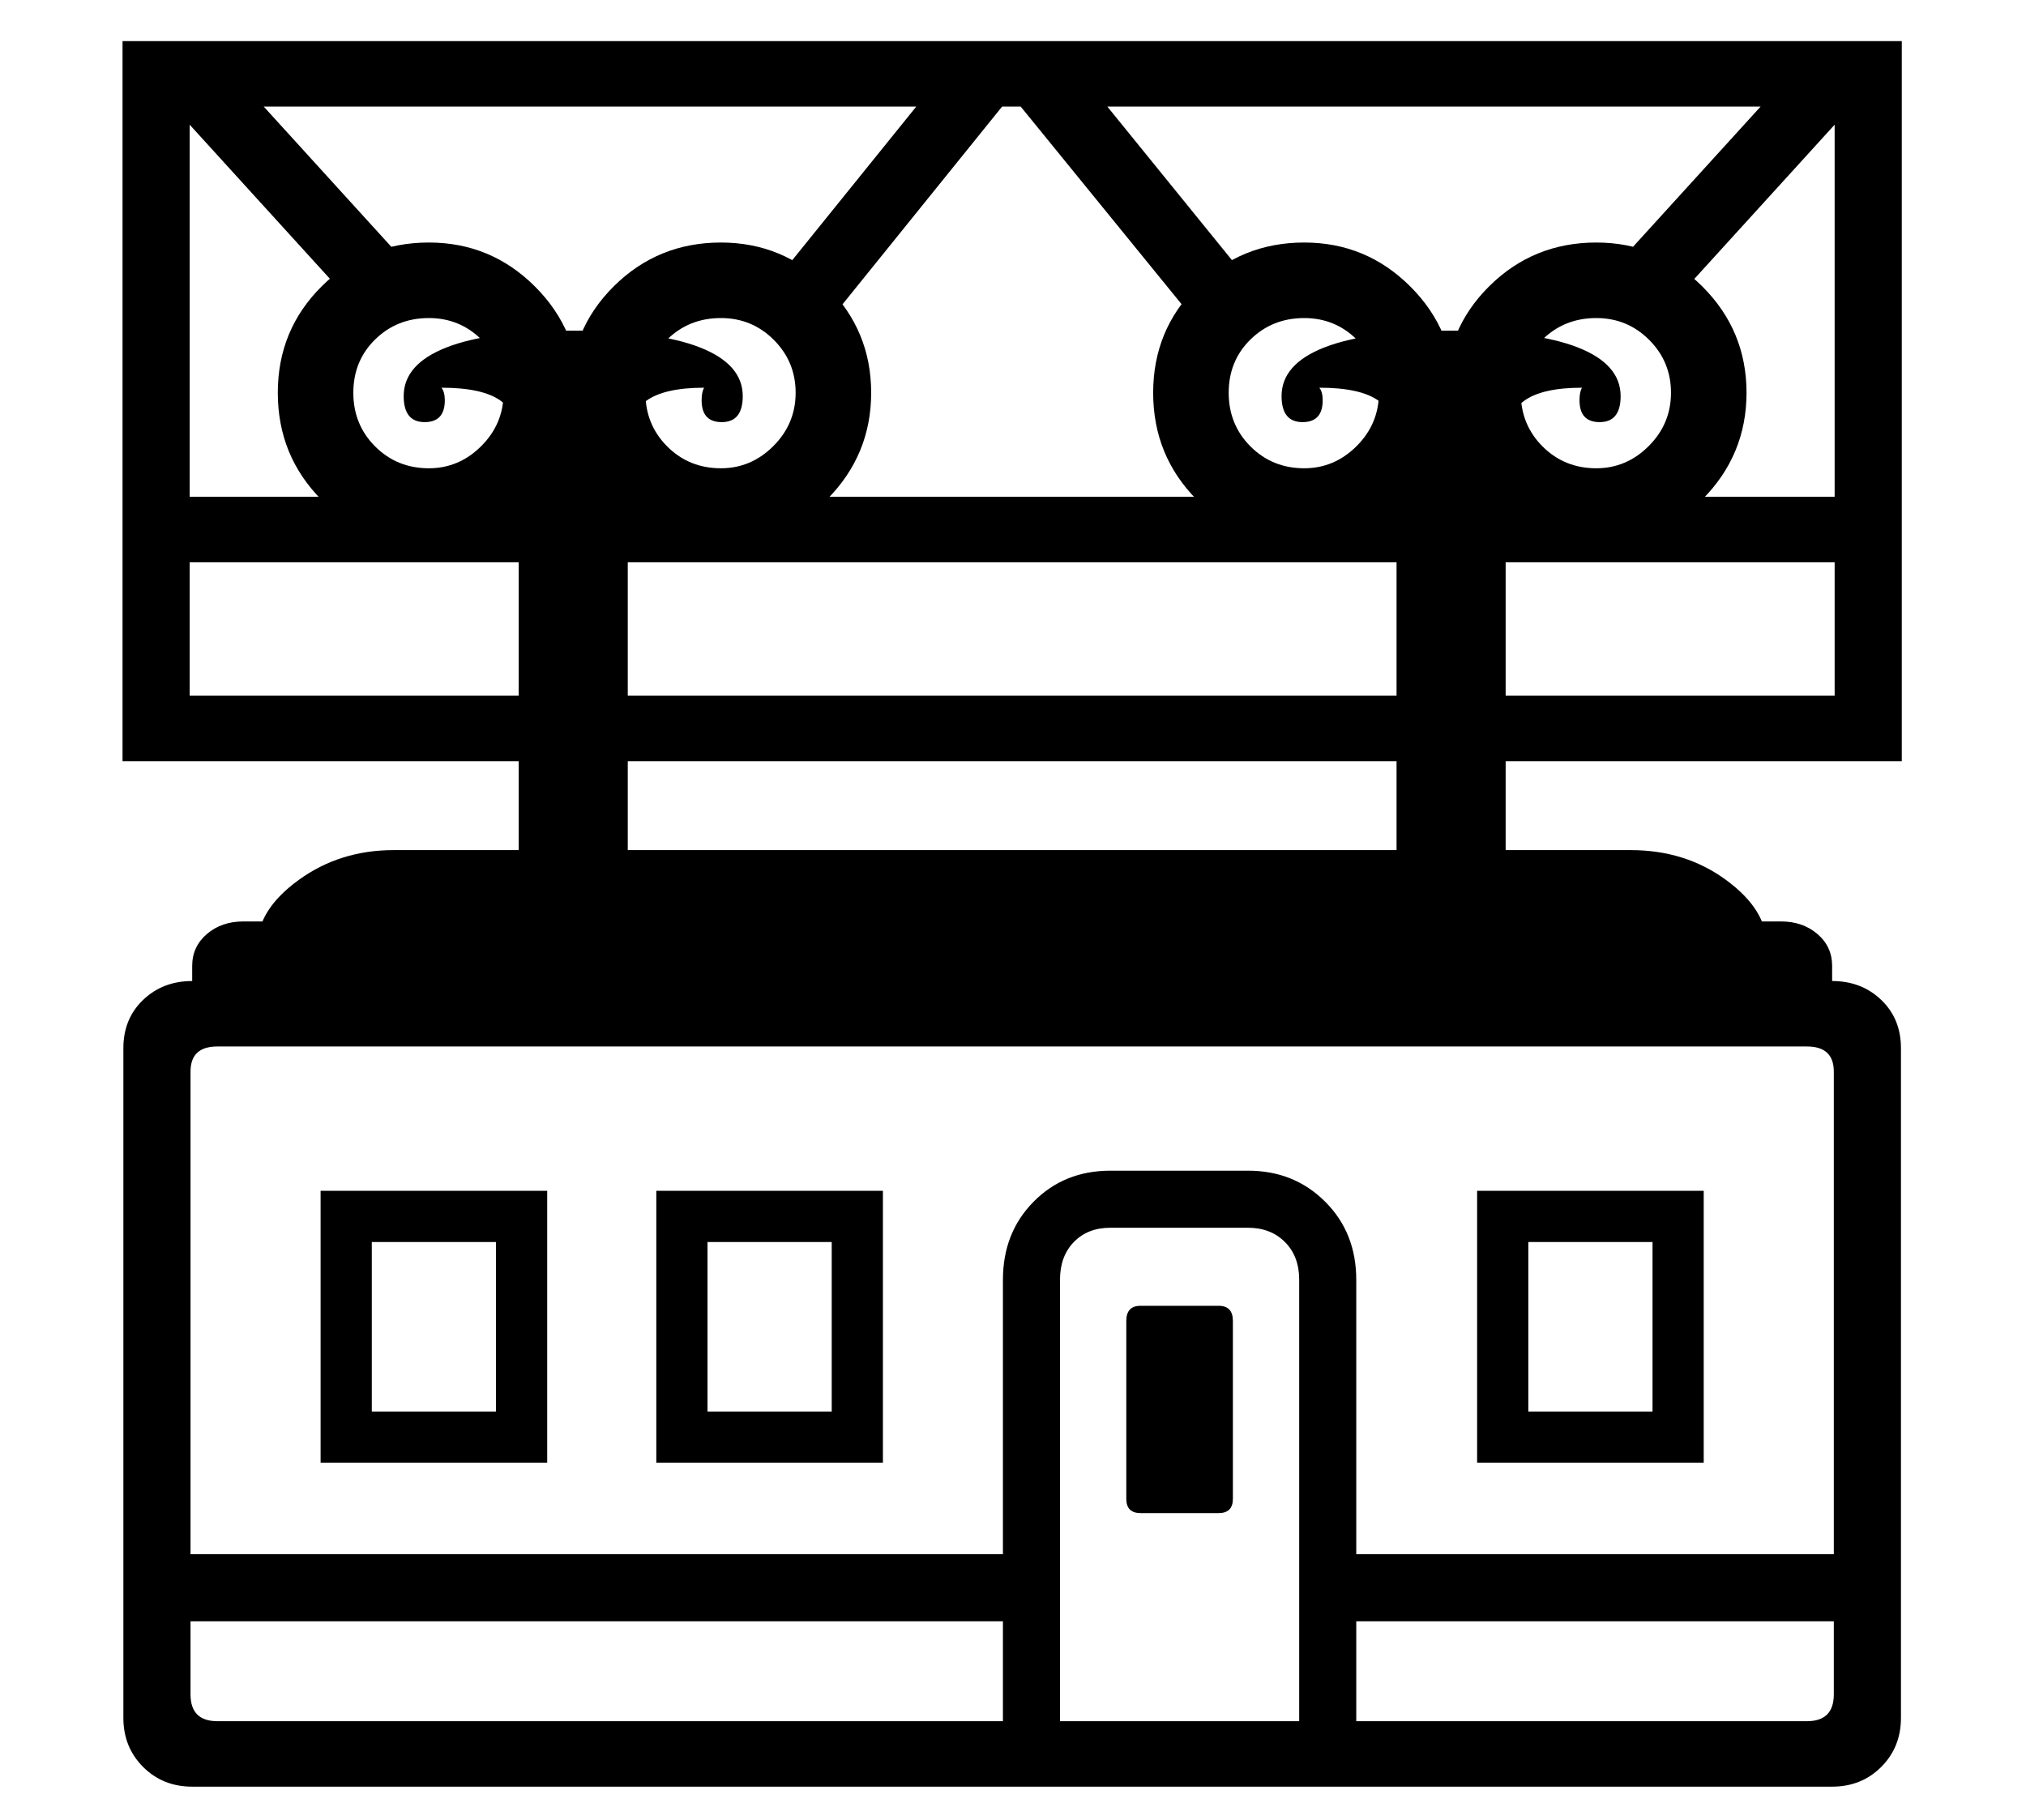 <?xml version="1.0" standalone="no"?>
<!DOCTYPE svg PUBLIC "-//W3C//DTD SVG 1.1//EN" "http://www.w3.org/Graphics/SVG/1.1/DTD/svg11.dtd">
<svg xmlns="http://www.w3.org/2000/svg" xmlns:xlink="http://www.w3.org/1999/xlink" version="1.1"
   viewBox="94 -151 2414 2169">
   <path fill="currentColor"
      d="M323 1978q-35 0 -58.5 -23.5t-23.5 -58.5v-798q0 -35 23.5 -57.5t58.5 -22.5h1954q35 0 58.5 22.5t23.5 57.5v798q0 35 -23.5 58.5t-58.5 23.5h-1954zM302 1781v-80h1025v80h-1025zM476 1592v-324h270v324h-270zM537 1531h148v-202h-148v202zM876 1592v-324h270v324h-270
zM937 1531h148v-202h-148v202zM353 1900h1894q32 0 32 -32v-742q0 -30 -32 -30h-1894q-32 0 -32 30v742q0 32 32 32zM1289 1927v-553q0 -56 36.5 -93t91.5 -37h164q55 0 92 37t37 93v553h-68v-553q0 -28 -17 -45t-44 -17h-164q-27 0 -43.5 17t-16.5 45v553h-68zM1453 1652
q-17 0 -17 -17v-212q0 -18 17 -18h93q17 0 17 18v212q0 17 -17 17h-93zM712 917v-535q0 -40 -21.5 -55.5t-70.5 -15.5q4 5 4 15q0 26 -24 26q-25 0 -25 -31q0 -38 51 -58t151 -20t151 20t51 58q0 31 -25 31q-24 0 -24 -26q0 -10 3 -15q-48 0 -69.5 16t-21.5 55v535h-130z
M1664 1781v-80h634v80h-634zM605 497q-76 0 -128 -52.5t-52 -127.5t52.5 -127t127.5 -52q74 0 126.5 52.5t52.5 126.5t-52.5 127t-126.5 53zM605 407q36 0 62.5 -26.5t26.5 -63.5t-26 -63t-63 -26q-38 0 -64 25.5t-26 63.5t26 64t64 26zM323 1034v-34q0 -23 17.5 -38
t43.5 -15h1832q26 0 43.5 15t17.5 38v34h-1954zM526 224l-232 -255l56 -57l232 255zM401 975q0 -42 49 -77.5t113 -35.5h1474q65 0 113.5 35.5t48.5 77.5h-1798zM1854 1592v-324h270v324h-270zM1915 1531h148v-202h-148v202zM953 497q-76 0 -128 -52.5t-52 -127.5t52.5 -127
t127.5 -52q74 0 126.5 52.5t52.5 126.5t-52.5 127t-126.5 53zM953 407q36 0 62.5 -26.5t26.5 -63.5t-26 -63t-63 -26q-38 0 -64 25.5t-26 63.5t26 64t64 26zM302 519v-78h1996v78h-1996zM240 756v-858h2120v858h-2120zM320 678h1960v-702h-1960v702zM1079 235l-62 -50
l197 -244l95 9zM1758 917v-535q0 -40 -21.5 -55.5t-70.5 -15.5q4 5 4 15q0 26 -24 26q-25 0 -25 -31q0 -38 51 -58t151 -20t151 20t51 58q0 31 -25 31q-24 0 -24 -26q0 -10 3 -15q-48 0 -69.5 16t-21.5 55v535h-130zM1648 497q-76 0 -128 -52.5t-52 -127.5t52.5 -127
t127.5 -52q74 0 126.5 52.5t52.5 126.5t-52.5 127t-126.5 53zM1648 407q36 0 62.5 -26.5t26.5 -63.5t-26 -63t-63 -26q-38 0 -64 25.5t-26 63.5t26 64t64 26zM1521 235l-232 -285l96 -9l198 244zM1996 497q-76 0 -128 -52.5t-52 -127.5t52.5 -127t127.5 -52q74 0 126.5 52.5
t52.5 126.5t-52.5 127t-126.5 53zM1996 407q36 0 62.5 -26.5t26.5 -63.5t-26 -63t-63 -26q-38 0 -64 25.5t-26 63.5t26 64t64 26zM2074 224l-56 -57l232 -255l56 57z" />
</svg>